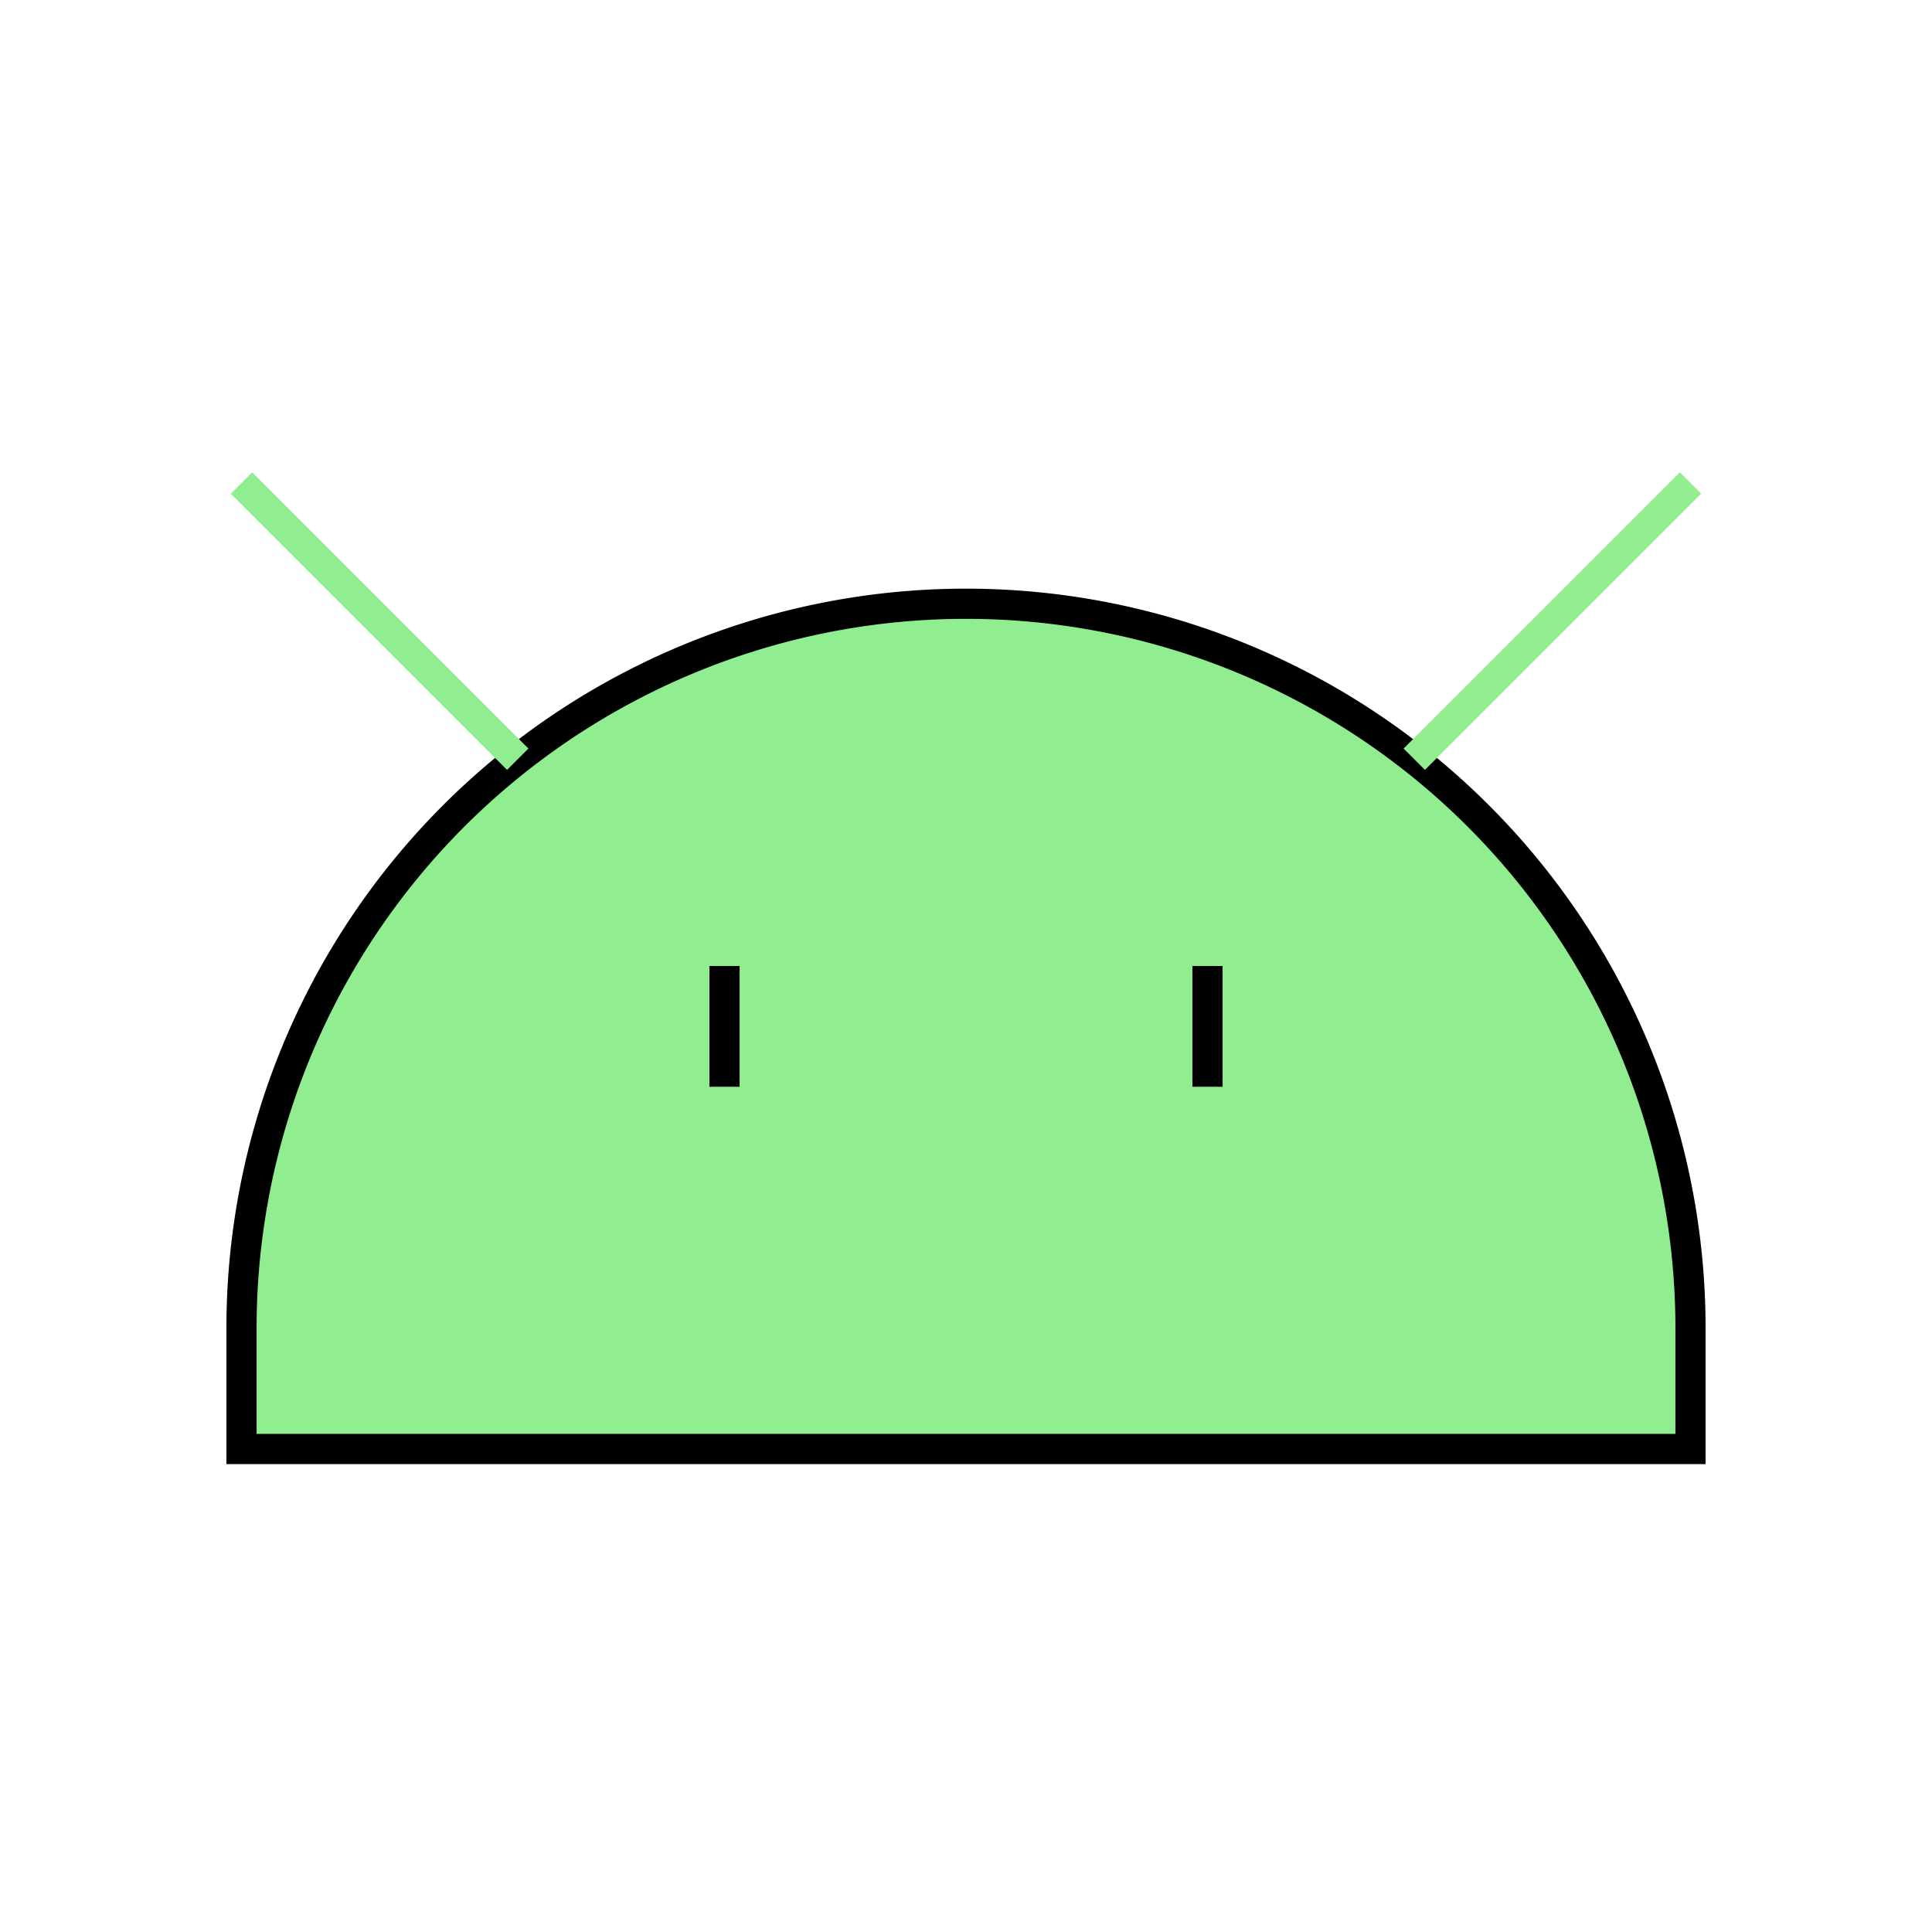 <svg width="64px" height="64px" viewBox="0 0 64 64" xmlns="http://www.w3.org/2000/svg" fill="lightgreen"
     stroke="#000000">

    <g id="bgCarrier" stroke-width="0"/>

    <g id="tracerCarrier" stroke-linecap="round" stroke-linejoin="round" stroke="#CCCCCC" stroke-width="1.92"/>

    <g id="iconCarrier">

        <path d="M56 44v4H8v-4a24 24 0 0 1 48 0z" fill="lightgreen"/>

        <line x1="46.85" y1="25.15" x2="56" y2="16" stroke="lightgreen"/>

        <line x1="17.15" y1="25.15" x2="8" y2="16" stroke="lightgreen"/>

        <line x1="24" y1="32" x2="24" y2="36" stroke="black"/>

        <line x1="40" y1="32" x2="40" y2="36" stroke="black"/>

    </g>

</svg>
